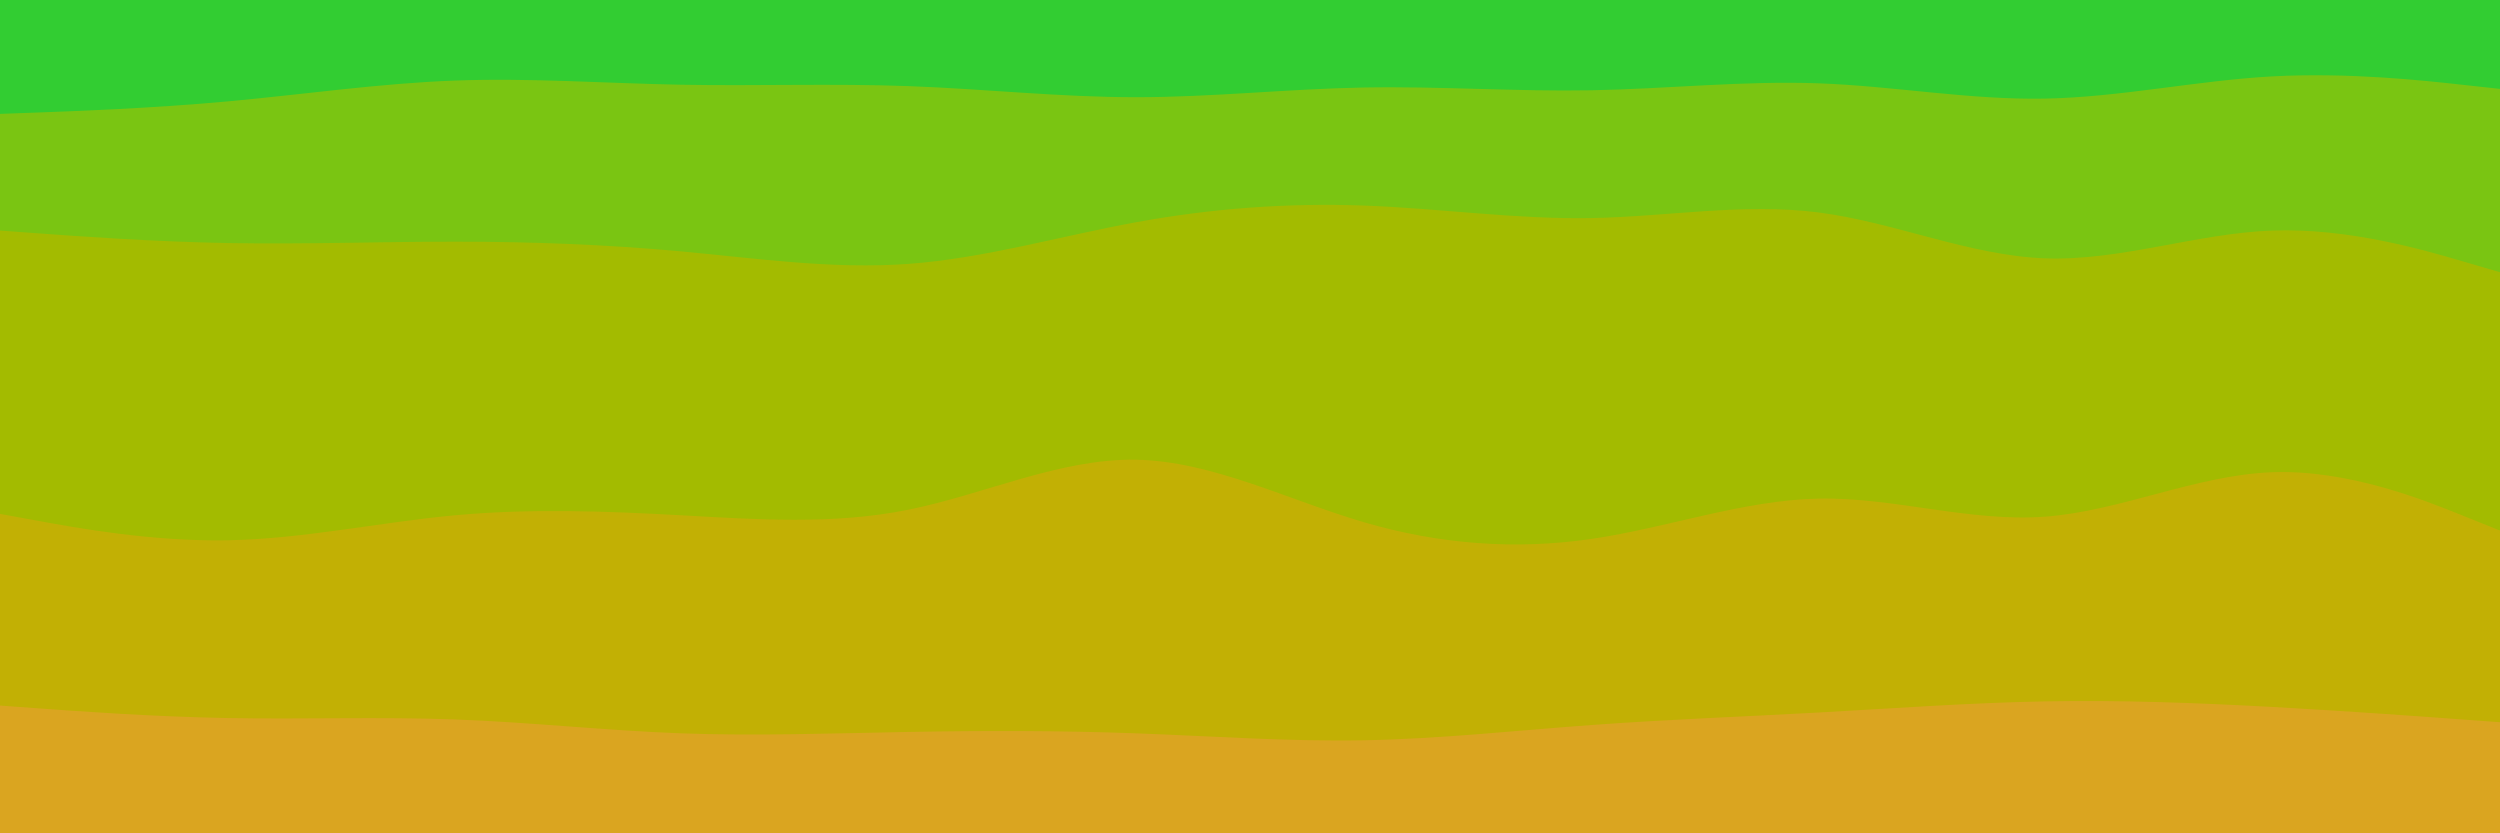 <svg id="visual" viewBox="0 0 900 300" width="900" height="300" xmlns="http://www.w3.org/2000/svg" xmlns:xlink="http://www.w3.org/1999/xlink" version="1.1"><path d="M0 43L13.7 42.5C27.3 42 54.7 41 82 38.5C109.3 36 136.7 32 163.8 31C191 30 218 32 245.2 32.5C272.3 33 299.7 32 327 33C354.3 34 381.7 37 409 37C436.3 37 463.7 34 491 33.5C518.3 33 545.7 35 573 34.5C600.3 34 627.7 31 654.8 32C682 33 709 38 736.2 37.5C763.3 37 790.7 31 818 29.5C845.3 28 872.7 31 886.3 32.5L900 34L900 0L886.3 0C872.7 0 845.3 0 818 0C790.7 0 763.3 0 736.2 0C709 0 682 0 654.8 0C627.7 0 600.3 0 573 0C545.7 0 518.3 0 491 0C463.7 0 436.3 0 409 0C381.7 0 354.3 0 327 0C299.7 0 272.3 0 245.2 0C218 0 191 0 163.8 0C136.7 0 109.3 0 82 0C54.7 0 27.3 0 13.7 0L0 0Z" fill="#32cd32"></path><path d="M0 85L13.7 86C27.3 87 54.7 89 82 89.5C109.3 90 136.7 89 163.8 89C191 89 218 90 245.2 92.5C272.3 95 299.7 99 327 97C354.3 95 381.7 87 409 82C436.3 77 463.7 75 491 76C518.3 77 545.7 81 573 80.5C600.3 80 627.7 75 654.8 78.5C682 82 709 94 736.2 95C763.3 96 790.7 86 818 85C845.3 84 872.7 92 886.3 96L900 100L900 32L886.3 30.5C872.7 29 845.3 26 818 27.5C790.7 29 763.3 35 736.2 35.5C709 36 682 31 654.8 30C627.7 29 600.3 32 573 32.5C545.7 33 518.3 31 491 31.5C463.7 32 436.3 35 409 35C381.7 35 354.3 32 327 31C299.7 30 272.3 31 245.2 30.5C218 30 191 28 163.8 29C136.7 30 109.3 34 82 36.5C54.7 39 27.3 40 13.7 40.5L0 41Z" fill="#7ac512"></path><path d="M0 187L13.7 189.5C27.3 192 54.7 197 82 196.5C109.3 196 136.7 190 163.8 187.5C191 185 218 186 245.2 187.5C272.3 189 299.7 191 327 185.5C354.3 180 381.7 167 409 167.5C436.3 168 463.7 182 491 190C518.3 198 545.7 200 573 196C600.3 192 627.7 182 654.8 181.5C682 181 709 190 736.2 188C763.3 186 790.7 173 818 172C845.3 171 872.7 182 886.3 187.5L900 193L900 98L886.3 94C872.7 90 845.3 82 818 83C790.7 84 763.3 94 736.2 93C709 92 682 80 654.8 76.5C627.7 73 600.3 78 573 78.5C545.7 79 518.3 75 491 74C463.7 73 436.3 75 409 80C381.7 85 354.3 93 327 95C299.7 97 272.3 93 245.2 90.5C218 88 191 87 163.8 87C136.7 87 109.3 88 82 87.5C54.7 87 27.3 85 13.7 84L0 83Z" fill="#a3bb00"></path><path d="M0 256L13.7 257C27.3 258 54.7 260 82 260.5C109.3 261 136.7 260 163.8 261C191 262 218 265 245.2 266C272.3 267 299.7 266 327 265.5C354.3 265 381.7 265 409 266C436.3 267 463.7 269 491 268.5C518.3 268 545.7 265 573 263C600.3 261 627.7 260 654.8 258.5C682 257 709 255 736.2 254.5C763.3 254 790.7 255 818 256.5C845.3 258 872.7 260 886.3 261L900 262L900 191L886.3 185.5C872.7 180 845.3 169 818 170C790.7 171 763.3 184 736.2 186C709 188 682 179 654.8 179.5C627.7 180 600.3 190 573 194C545.7 198 518.3 196 491 188C463.7 180 436.3 166 409 165.5C381.7 165 354.3 178 327 183.5C299.7 189 272.3 187 245.2 185.5C218 184 191 183 163.8 185.5C136.7 188 109.3 194 82 194.5C54.7 195 27.3 190 13.7 187.5L0 185Z" fill="#c2b004"></path><path d="M0 301L13.7 301C27.3 301 54.7 301 82 301C109.3 301 136.7 301 163.8 301C191 301 218 301 245.2 301C272.3 301 299.7 301 327 301C354.3 301 381.7 301 409 301C436.3 301 463.7 301 491 301C518.3 301 545.7 301 573 301C600.3 301 627.7 301 654.8 301C682 301 709 301 736.2 301C763.3 301 790.7 301 818 301C845.3 301 872.7 301 886.3 301L900 301L900 260L886.3 259C872.7 258 845.3 256 818 254.5C790.7 253 763.3 252 736.2 252.5C709 253 682 255 654.8 256.5C627.7 258 600.3 259 573 261C545.7 263 518.3 266 491 266.5C463.7 267 436.3 265 409 264C381.7 263 354.3 263 327 263.5C299.7 264 272.3 265 245.2 264C218 263 191 260 163.8 259C136.7 258 109.3 259 82 258.5C54.7 258 27.3 256 13.7 255L0 254Z" fill="#daa520"></path></svg>